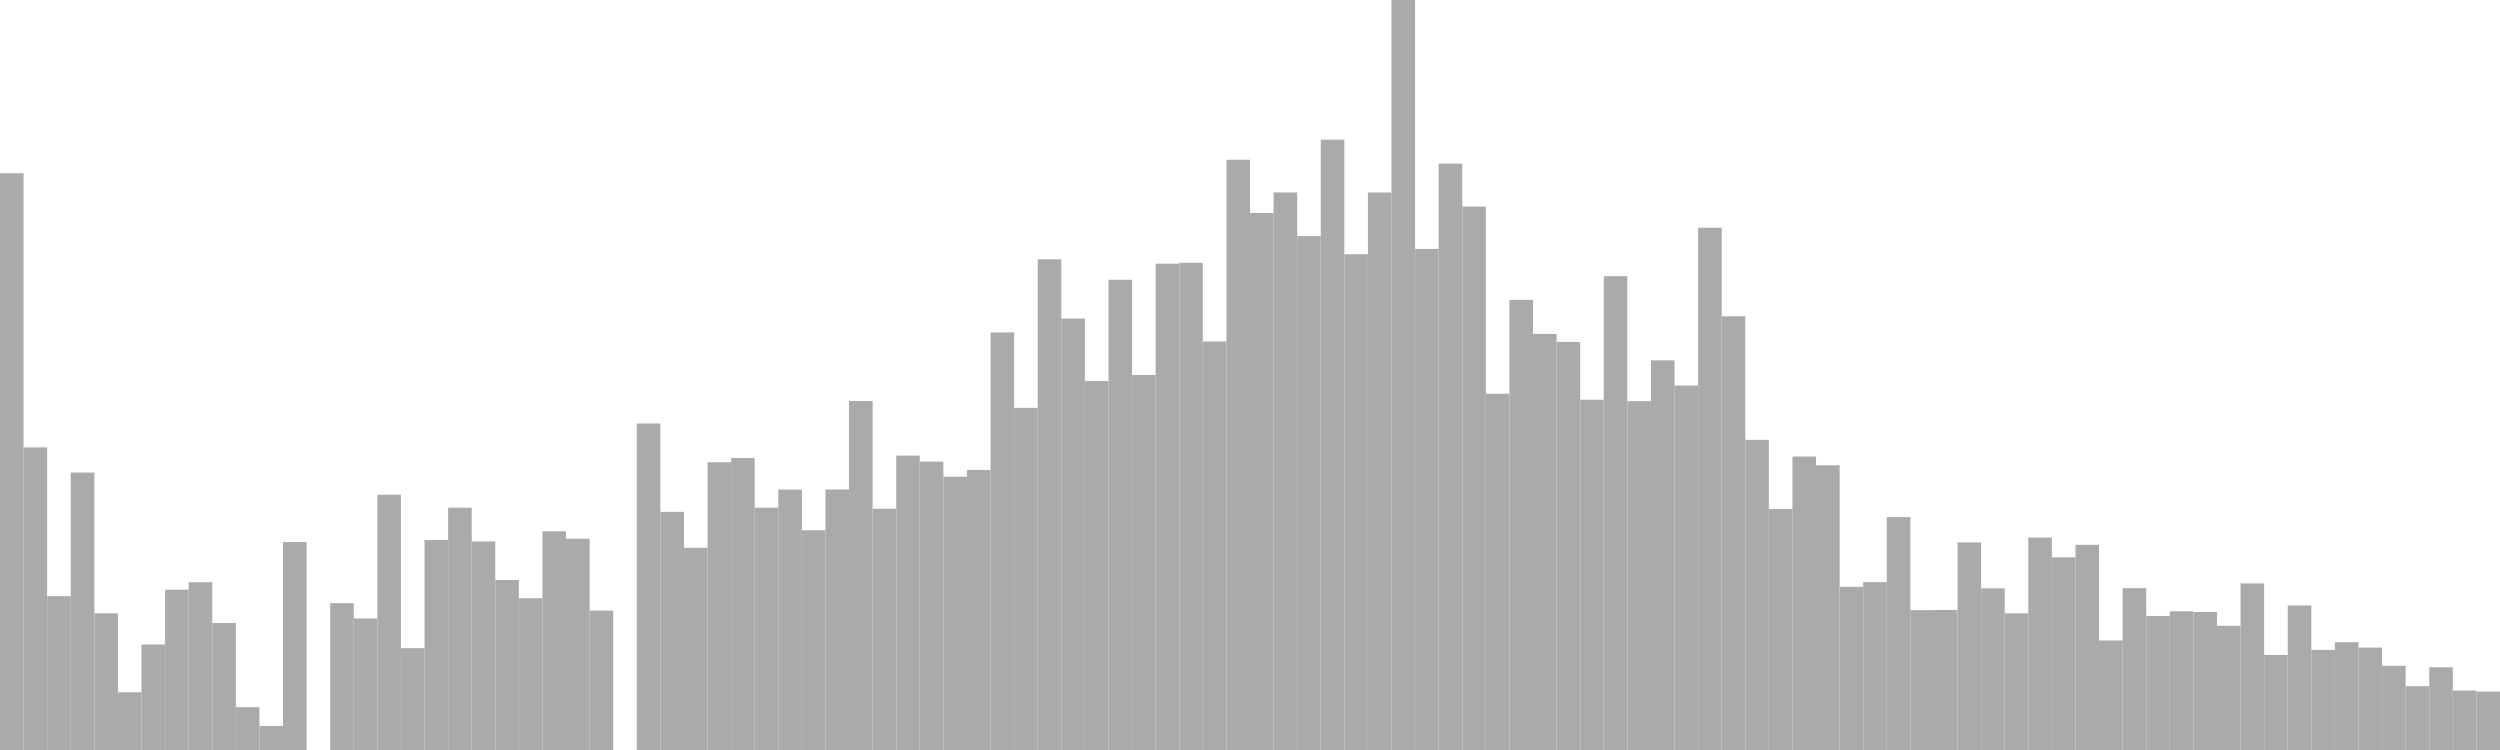 <?xml version="1.0" standalone="no"?>
<svg xmlns:xlink="http://www.w3.org/1999/xlink" xmlns="http://www.w3.org/2000/svg" class="topic-graph" style="width: 100em; height: 30em; text-align: center;"><rect width="0.943em" height="23.069em" x="0em" y="6.931em" fill="#aaa"/><rect width="0.943em" height="12.104em" x="0.943em" y="17.896em" fill="#aaa"/><rect width="0.943em" height="6.154em" x="1.887em" y="23.846em" fill="#aaa"/><rect width="0.943em" height="11.098em" x="2.83em" y="18.902em" fill="#aaa"/><rect width="0.943em" height="5.468em" x="3.774em" y="24.532em" fill="#aaa"/><rect width="0.943em" height="2.308em" x="4.717em" y="27.692em" fill="#aaa"/><rect width="0.943em" height="4.22em" x="5.66em" y="25.78em" fill="#aaa"/><rect width="0.943em" height="6.413em" x="6.604em" y="23.587em" fill="#aaa"/><rect width="0.943em" height="6.712em" x="7.547em" y="23.288em" fill="#aaa"/><rect width="0.943em" height="5.079em" x="8.491em" y="24.921em" fill="#aaa"/><rect width="0.943em" height="1.713em" x="9.434em" y="28.287em" fill="#aaa"/><rect width="0.943em" height="0.961em" x="10.377em" y="29.039em" fill="#aaa"/><rect width="0.943em" height="8.319em" x="11.321em" y="21.681em" fill="#aaa"/><rect width="0.943em" height="0em" x="12.264em" y="30em" fill="#aaa"/><rect width="0.943em" height="5.874em" x="13.208em" y="24.126em" fill="#aaa"/><rect width="0.943em" height="5.263em" x="14.151em" y="24.737em" fill="#aaa"/><rect width="0.943em" height="10.21em" x="15.094em" y="19.79em" fill="#aaa"/><rect width="0.943em" height="4.073em" x="16.038em" y="25.927em" fill="#aaa"/><rect width="0.943em" height="8.4em" x="16.981em" y="21.6em" fill="#aaa"/><rect width="0.943em" height="9.694em" x="17.925em" y="20.306em" fill="#aaa"/><rect width="0.943em" height="8.343em" x="18.868em" y="21.657em" fill="#aaa"/><rect width="0.943em" height="6.802em" x="19.811em" y="23.198em" fill="#aaa"/><rect width="0.943em" height="6.072em" x="20.755em" y="23.928em" fill="#aaa"/><rect width="0.943em" height="8.747em" x="21.698em" y="21.253em" fill="#aaa"/><rect width="0.943em" height="8.449em" x="22.642em" y="21.551em" fill="#aaa"/><rect width="0.943em" height="5.577em" x="23.585em" y="24.423em" fill="#aaa"/><rect width="0.943em" height="0em" x="24.528em" y="30em" fill="#aaa"/><rect width="0.943em" height="13.06em" x="25.472em" y="16.94em" fill="#aaa"/><rect width="0.943em" height="9.526em" x="26.415em" y="20.474em" fill="#aaa"/><rect width="0.943em" height="8.087em" x="27.358em" y="21.913em" fill="#aaa"/><rect width="0.943em" height="11.509em" x="28.302em" y="18.491em" fill="#aaa"/><rect width="0.943em" height="11.679em" x="29.245em" y="18.321em" fill="#aaa"/><rect width="0.943em" height="9.692em" x="30.189em" y="20.308em" fill="#aaa"/><rect width="0.943em" height="10.417em" x="31.132em" y="19.583em" fill="#aaa"/><rect width="0.943em" height="8.792em" x="32.075em" y="21.208em" fill="#aaa"/><rect width="0.943em" height="10.421em" x="33.019em" y="19.579em" fill="#aaa"/><rect width="0.943em" height="13.959em" x="33.962em" y="16.041em" fill="#aaa"/><rect width="0.943em" height="9.65em" x="34.906em" y="20.35em" fill="#aaa"/><rect width="0.943em" height="11.776em" x="35.849em" y="18.224em" fill="#aaa"/><rect width="0.943em" height="11.536em" x="36.792em" y="18.464em" fill="#aaa"/><rect width="0.943em" height="10.931em" x="37.736em" y="19.069em" fill="#aaa"/><rect width="0.943em" height="11.202em" x="38.679em" y="18.798em" fill="#aaa"/><rect width="0.943em" height="16.702em" x="39.623em" y="13.298em" fill="#aaa"/><rect width="0.943em" height="13.687em" x="40.566em" y="16.313em" fill="#aaa"/><rect width="0.943em" height="19.628em" x="41.509em" y="10.372em" fill="#aaa"/><rect width="0.943em" height="17.258em" x="42.453em" y="12.742em" fill="#aaa"/><rect width="0.943em" height="14.759em" x="43.396em" y="15.241em" fill="#aaa"/><rect width="0.943em" height="18.809em" x="44.34em" y="11.191em" fill="#aaa"/><rect width="0.943em" height="15.001em" x="45.283em" y="14.999em" fill="#aaa"/><rect width="0.943em" height="19.454em" x="46.226em" y="10.546em" fill="#aaa"/><rect width="0.943em" height="19.488em" x="47.17em" y="10.512em" fill="#aaa"/><rect width="0.943em" height="16.341em" x="48.113em" y="13.659em" fill="#aaa"/><rect width="0.943em" height="23.61em" x="49.057em" y="6.39em" fill="#aaa"/><rect width="0.943em" height="21.481em" x="50em" y="8.519em" fill="#aaa"/><rect width="0.943em" height="22.302em" x="50.943em" y="7.698em" fill="#aaa"/><rect width="0.943em" height="20.557em" x="51.887em" y="9.443em" fill="#aaa"/><rect width="0.943em" height="24.413em" x="52.83em" y="5.587em" fill="#aaa"/><rect width="0.943em" height="19.833em" x="53.774em" y="10.167em" fill="#aaa"/><rect width="0.943em" height="22.3em" x="54.717em" y="7.7em" fill="#aaa"/><rect width="0.943em" height="30em" x="55.66em" y="0em" fill="#aaa"/><rect width="0.943em" height="20.043em" x="56.604em" y="9.957em" fill="#aaa"/><rect width="0.943em" height="23.455em" x="57.547em" y="6.545em" fill="#aaa"/><rect width="0.943em" height="21.738em" x="58.491em" y="8.262em" fill="#aaa"/><rect width="0.943em" height="14.251em" x="59.434em" y="15.749em" fill="#aaa"/><rect width="0.943em" height="18.005em" x="60.377em" y="11.995em" fill="#aaa"/><rect width="0.943em" height="16.642em" x="61.321em" y="13.358em" fill="#aaa"/><rect width="0.943em" height="16.323em" x="62.264em" y="13.677em" fill="#aaa"/><rect width="0.943em" height="14.011em" x="63.208em" y="15.989em" fill="#aaa"/><rect width="0.943em" height="18.953em" x="64.151em" y="11.047em" fill="#aaa"/><rect width="0.943em" height="13.954em" x="65.094em" y="16.046em" fill="#aaa"/><rect width="0.943em" height="15.586em" x="66.038em" y="14.414em" fill="#aaa"/><rect width="0.943em" height="14.579em" x="66.981em" y="15.421em" fill="#aaa"/><rect width="0.943em" height="20.891em" x="67.925em" y="9.109em" fill="#aaa"/><rect width="0.943em" height="17.348em" x="68.868em" y="12.652em" fill="#aaa"/><rect width="0.943em" height="12.405em" x="69.811em" y="17.595em" fill="#aaa"/><rect width="0.943em" height="9.638em" x="70.755em" y="20.362em" fill="#aaa"/><rect width="0.943em" height="11.738em" x="71.698em" y="18.262em" fill="#aaa"/><rect width="0.943em" height="11.391em" x="72.642em" y="18.609em" fill="#aaa"/><rect width="0.943em" height="6.526em" x="73.585em" y="23.474em" fill="#aaa"/><rect width="0.943em" height="6.716em" x="74.528em" y="23.284em" fill="#aaa"/><rect width="0.943em" height="9.316em" x="75.472em" y="20.684em" fill="#aaa"/><rect width="0.943em" height="5.594em" x="76.415em" y="24.406em" fill="#aaa"/><rect width="0.943em" height="5.602em" x="77.358em" y="24.398em" fill="#aaa"/><rect width="0.943em" height="8.304em" x="78.302em" y="21.696em" fill="#aaa"/><rect width="0.943em" height="6.466em" x="79.245em" y="23.534em" fill="#aaa"/><rect width="0.943em" height="5.466em" x="80.189em" y="24.534em" fill="#aaa"/><rect width="0.943em" height="8.497em" x="81.132em" y="21.503em" fill="#aaa"/><rect width="0.943em" height="7.707em" x="82.075em" y="22.293em" fill="#aaa"/><rect width="0.943em" height="8.208em" x="83.019em" y="21.792em" fill="#aaa"/><rect width="0.943em" height="4.381em" x="83.962em" y="25.619em" fill="#aaa"/><rect width="0.943em" height="6.473em" x="84.906em" y="23.527em" fill="#aaa"/><rect width="0.943em" height="5.362em" x="85.849em" y="24.638em" fill="#aaa"/><rect width="0.943em" height="5.548em" x="86.792em" y="24.452em" fill="#aaa"/><rect width="0.943em" height="5.52em" x="87.736em" y="24.48em" fill="#aaa"/><rect width="0.943em" height="4.97em" x="88.679em" y="25.03em" fill="#aaa"/><rect width="0.943em" height="6.663em" x="89.623em" y="23.337em" fill="#aaa"/><rect width="0.943em" height="3.804em" x="90.566em" y="26.196em" fill="#aaa"/><rect width="0.943em" height="5.781em" x="91.509em" y="24.219em" fill="#aaa"/><rect width="0.943em" height="4.004em" x="92.453em" y="25.996em" fill="#aaa"/><rect width="0.943em" height="4.312em" x="93.396em" y="25.688em" fill="#aaa"/><rect width="0.943em" height="4.096em" x="94.34em" y="25.904em" fill="#aaa"/><rect width="0.943em" height="3.367em" x="95.283em" y="26.633em" fill="#aaa"/><rect width="0.943em" height="2.553em" x="96.226em" y="27.447em" fill="#aaa"/><rect width="0.943em" height="3.308em" x="97.17em" y="26.692em" fill="#aaa"/><rect width="0.943em" height="2.38em" x="98.113em" y="27.62em" fill="#aaa"/><rect width="0.943em" height="2.337em" x="99.057em" y="27.663em" fill="#aaa"/></svg>